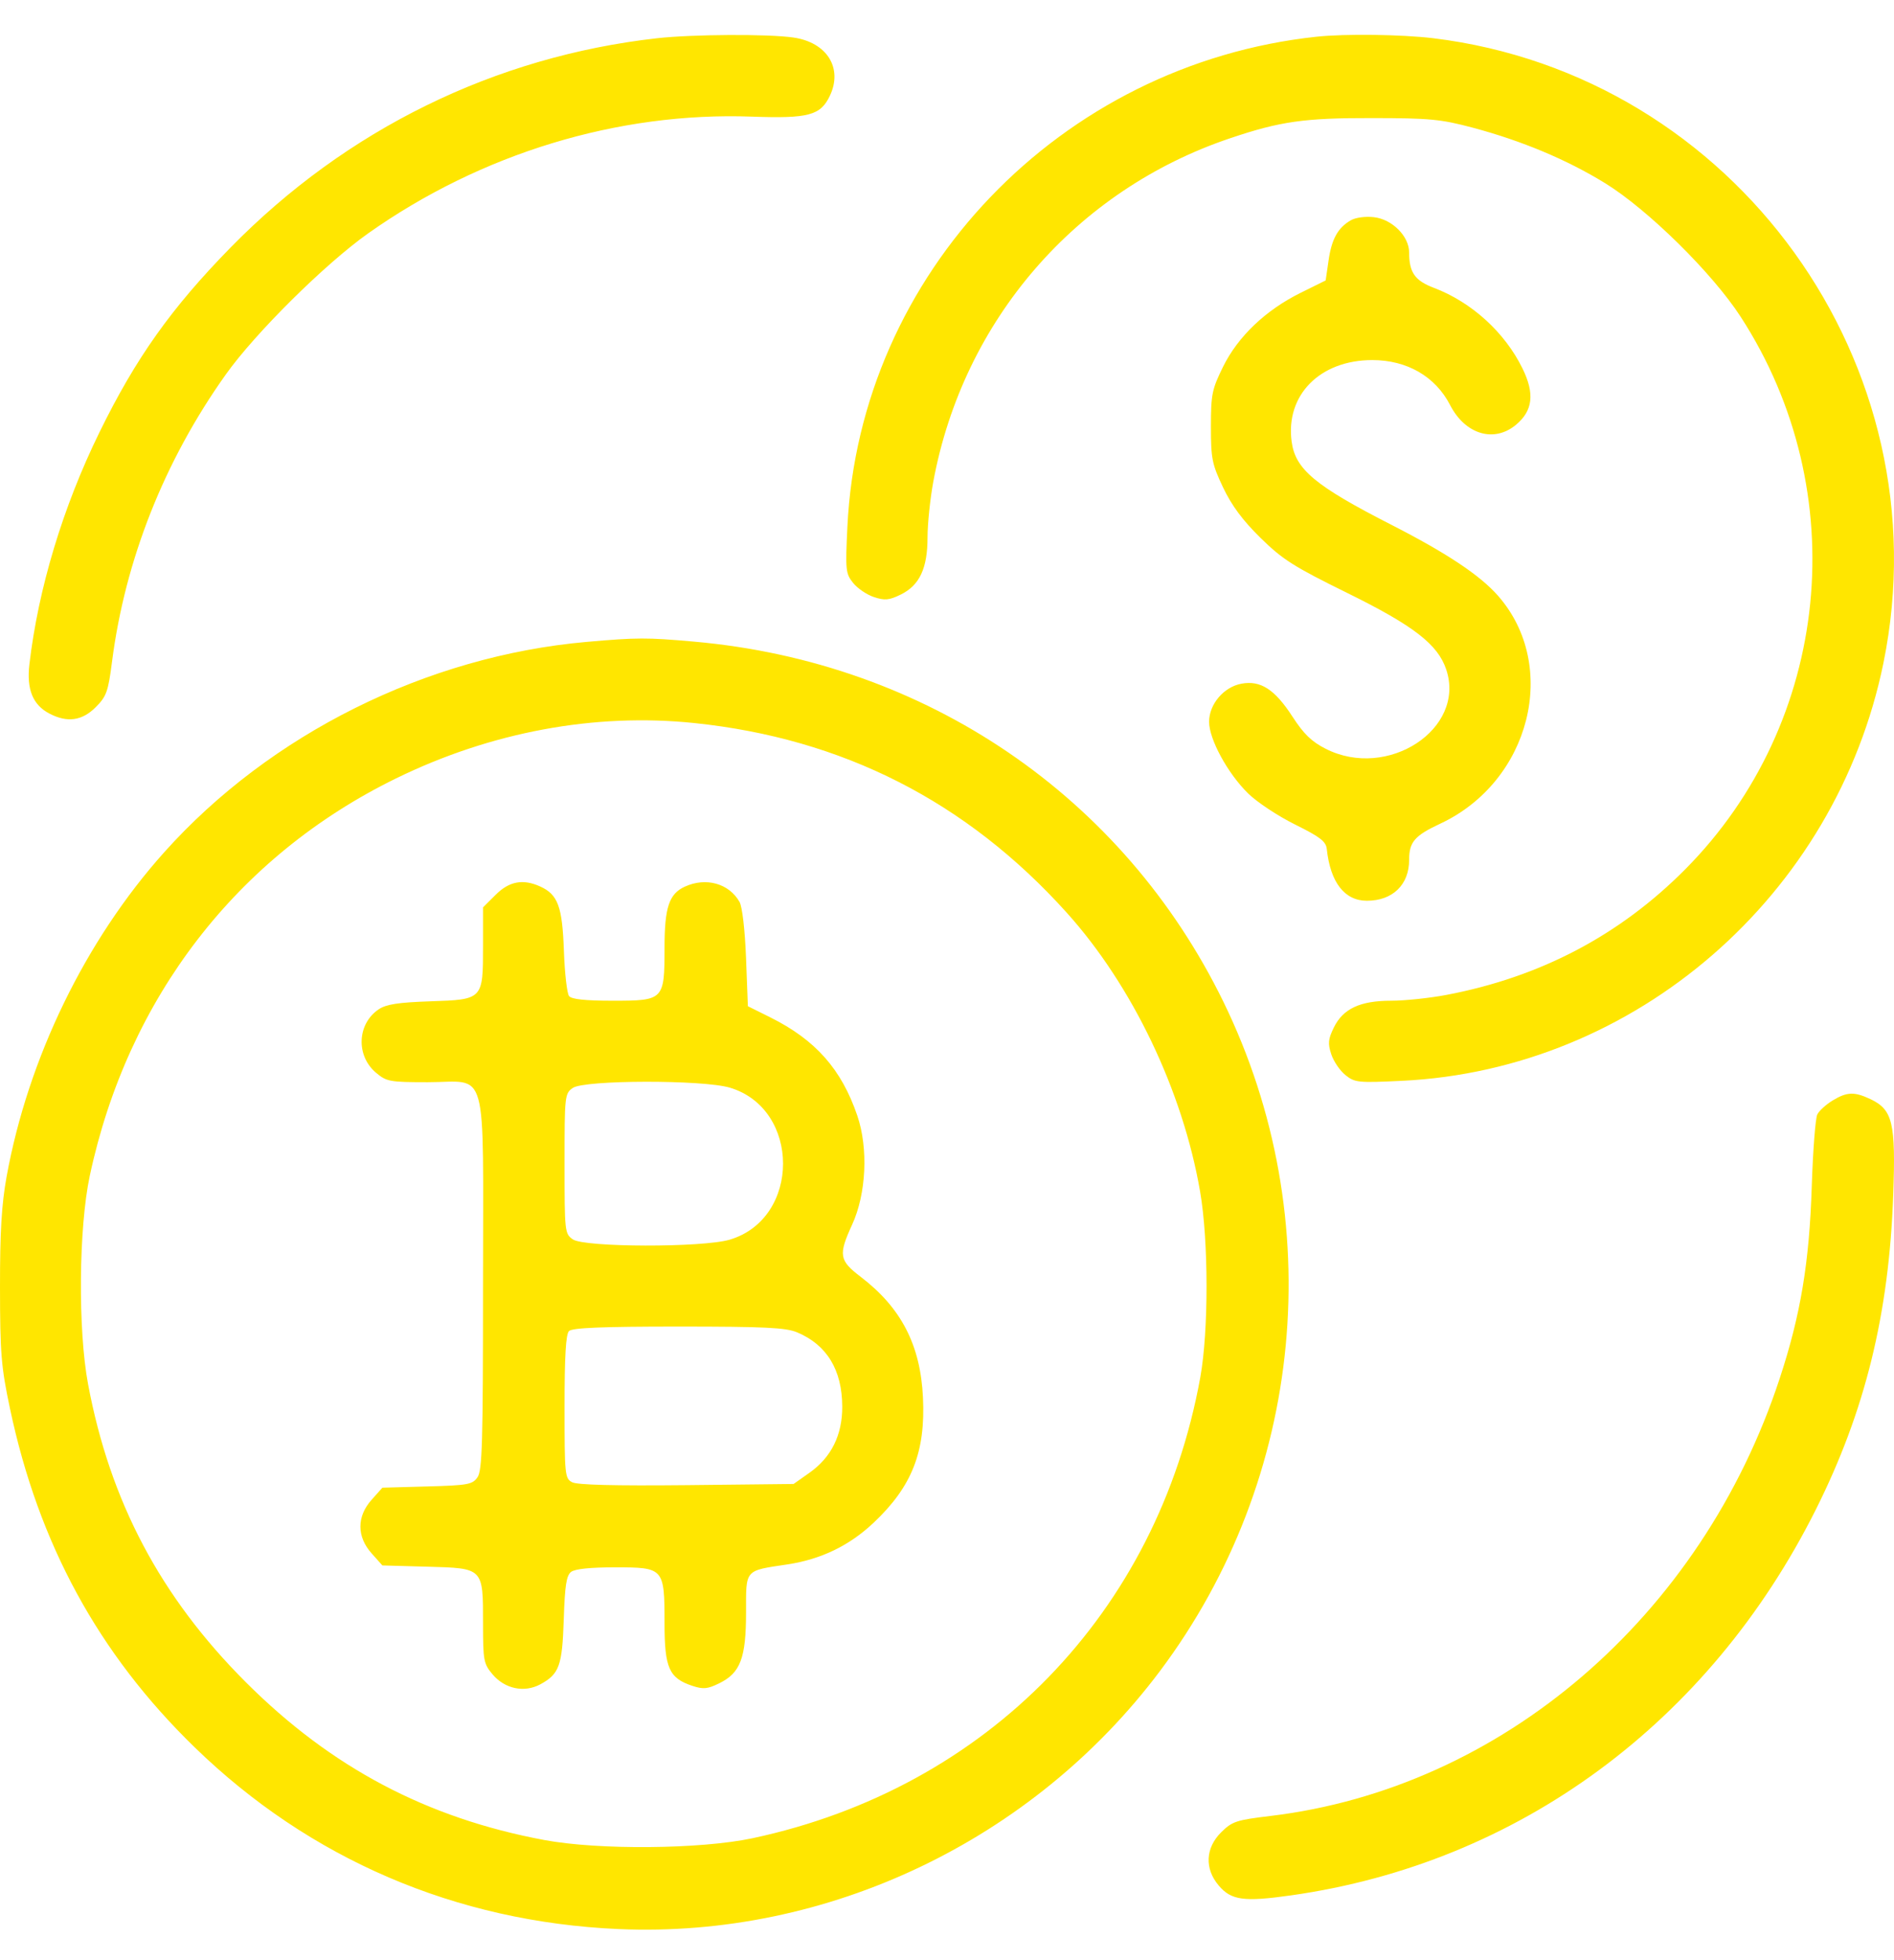 <svg width="29" height="30" viewBox="0 0 29 30" fill="none" xmlns="http://www.w3.org/2000/svg">
<path fill-rule="evenodd" clip-rule="evenodd" d="M10.062 0.585C7.576 0.865 5.304 1.979 3.529 3.79C2.623 4.715 2.078 5.482 1.523 6.616C0.963 7.758 0.586 9.008 0.45 10.168C0.405 10.551 0.503 10.79 0.758 10.922C1.031 11.064 1.257 11.032 1.465 10.824C1.63 10.659 1.656 10.587 1.715 10.13C1.915 8.57 2.516 7.053 3.459 5.729C3.91 5.096 4.978 4.038 5.638 3.571C7.368 2.348 9.465 1.71 11.514 1.785C12.38 1.816 12.563 1.767 12.706 1.467C12.909 1.042 12.662 0.647 12.146 0.574C11.757 0.518 10.601 0.525 10.062 0.585ZM20.158 0.562C16.233 0.982 13.161 4.189 12.975 8.061C12.943 8.727 12.948 8.779 13.062 8.921C13.129 9.005 13.272 9.102 13.381 9.138C13.547 9.193 13.613 9.187 13.791 9.1C14.08 8.959 14.202 8.699 14.202 8.223C14.202 8.016 14.242 7.634 14.29 7.373C14.747 4.904 16.472 2.909 18.841 2.114C19.604 1.857 19.973 1.805 21.009 1.807C21.895 1.808 22.06 1.824 22.553 1.955C23.302 2.155 23.992 2.444 24.574 2.802C25.228 3.204 26.218 4.178 26.652 4.848C28.39 7.527 28.036 11.055 25.805 13.303C24.802 14.314 23.585 14.954 22.147 15.227C21.888 15.276 21.507 15.316 21.3 15.316C20.825 15.316 20.564 15.438 20.423 15.726C20.336 15.905 20.329 15.97 20.384 16.136C20.42 16.245 20.518 16.389 20.602 16.455C20.744 16.569 20.796 16.574 21.462 16.542C25.043 16.371 28.112 13.709 28.839 10.143C29.768 5.586 26.568 1.149 21.945 0.585C21.462 0.527 20.596 0.515 20.158 0.562ZM20.682 3.372C20.484 3.487 20.389 3.659 20.342 3.989L20.298 4.292L19.914 4.482C19.378 4.747 18.955 5.151 18.727 5.613C18.557 5.959 18.541 6.034 18.541 6.53C18.541 7.021 18.558 7.104 18.727 7.46C18.858 7.736 19.026 7.963 19.3 8.232C19.64 8.565 19.807 8.671 20.63 9.076C21.647 9.577 22.018 9.864 22.145 10.25C22.445 11.157 21.247 11.942 20.298 11.46C20.083 11.351 19.962 11.234 19.789 10.967C19.519 10.55 19.3 10.409 19.008 10.464C18.737 10.514 18.513 10.779 18.513 11.047C18.513 11.314 18.798 11.837 19.109 12.142C19.246 12.277 19.57 12.491 19.829 12.619C20.213 12.809 20.302 12.878 20.315 12.993C20.369 13.504 20.587 13.786 20.929 13.786C21.323 13.786 21.576 13.541 21.576 13.161C21.576 12.886 21.659 12.79 22.055 12.605C23.433 11.96 23.88 10.192 22.937 9.118C22.66 8.803 22.153 8.466 21.304 8.032C20.137 7.436 19.833 7.183 19.777 6.759C19.681 6.046 20.211 5.511 21.012 5.511C21.543 5.511 21.978 5.762 22.203 6.199C22.436 6.651 22.878 6.782 23.215 6.499C23.471 6.284 23.5 6.023 23.312 5.64C23.041 5.086 22.532 4.624 21.954 4.405C21.664 4.295 21.576 4.17 21.576 3.864C21.576 3.616 21.317 3.356 21.037 3.324C20.906 3.309 20.756 3.329 20.682 3.372ZM8.984 9.824C6.535 10.04 4.136 11.233 2.515 13.043C1.307 14.391 0.431 16.195 0.101 18.008C0.024 18.435 -0.001 18.854 3.66461e-05 19.708C0.001 20.714 0.018 20.922 0.152 21.554C0.59 23.628 1.508 25.312 2.98 26.742C4.742 28.454 6.981 29.414 9.466 29.524C12.671 29.666 15.814 28.169 17.761 25.575C19.977 22.621 20.354 18.66 18.735 15.338C17.199 12.188 14.181 10.134 10.626 9.82C9.903 9.756 9.758 9.756 8.984 9.824ZM10.629 11.066C12.903 11.302 14.798 12.265 16.331 13.966C17.337 15.082 18.109 16.693 18.375 18.235C18.506 18.988 18.507 20.37 18.378 21.082C17.725 24.683 15.116 27.367 11.522 28.134C10.727 28.303 9.166 28.317 8.332 28.161C6.533 27.825 5.071 27.052 3.764 25.746C2.458 24.441 1.684 22.98 1.348 21.182C1.192 20.349 1.205 18.788 1.375 17.994C1.956 15.274 3.631 13.103 6.063 11.914C7.516 11.203 9.105 10.908 10.629 11.066ZM7.589 13.695L7.396 13.887V14.476C7.396 15.299 7.397 15.298 6.589 15.325C6.098 15.342 5.915 15.37 5.799 15.447C5.468 15.669 5.447 16.157 5.757 16.418C5.919 16.554 5.967 16.563 6.549 16.563C7.487 16.563 7.396 16.232 7.396 19.639C7.396 22.079 7.384 22.506 7.311 22.61C7.234 22.72 7.165 22.733 6.54 22.75L5.855 22.769L5.69 22.954C5.461 23.21 5.461 23.518 5.69 23.774L5.855 23.959L6.54 23.978C7.405 24.002 7.396 23.992 7.396 24.846C7.396 25.414 7.405 25.463 7.541 25.625C7.729 25.848 8.026 25.911 8.272 25.779C8.564 25.621 8.609 25.496 8.632 24.781C8.649 24.266 8.672 24.114 8.744 24.058C8.804 24.012 9.038 23.988 9.417 23.988C10.166 23.988 10.175 23.998 10.175 24.843C10.175 25.529 10.244 25.684 10.602 25.802C10.768 25.857 10.834 25.85 11.012 25.763C11.336 25.605 11.423 25.377 11.423 24.681C11.423 24.01 11.394 24.043 12.058 23.943C12.573 23.865 13.007 23.655 13.379 23.303C13.964 22.75 14.172 22.222 14.132 21.389C14.094 20.585 13.799 20.014 13.175 19.539C12.849 19.29 12.835 19.207 13.047 18.744C13.264 18.272 13.297 17.577 13.127 17.076C12.885 16.365 12.488 15.916 11.795 15.571L11.451 15.4L11.423 14.664C11.406 14.23 11.365 13.876 11.323 13.803C11.162 13.521 10.809 13.422 10.486 13.57C10.244 13.68 10.175 13.888 10.175 14.507C10.175 15.305 10.164 15.316 9.385 15.316C8.962 15.316 8.753 15.294 8.713 15.245C8.682 15.206 8.646 14.894 8.634 14.551C8.61 13.874 8.543 13.691 8.272 13.568C8.008 13.448 7.797 13.487 7.589 13.695ZM11.173 16.646C12.262 16.969 12.262 18.65 11.173 18.973C10.76 19.096 8.947 19.092 8.77 18.968C8.647 18.882 8.644 18.852 8.644 17.81C8.644 16.768 8.647 16.737 8.77 16.651C8.947 16.527 10.76 16.524 11.173 16.646ZM28.06 16.843C27.96 16.904 27.855 16.999 27.826 17.056C27.797 17.112 27.759 17.604 27.741 18.15C27.704 19.322 27.571 20.122 27.25 21.097C26.052 24.743 22.995 27.368 19.452 27.793C18.928 27.856 18.867 27.876 18.697 28.044C18.457 28.283 18.442 28.598 18.658 28.855C18.851 29.085 19.045 29.111 19.771 29.008C23.247 28.516 26.166 26.37 27.802 23.106C28.558 21.598 28.924 20.11 28.988 18.289C29.028 17.182 28.98 16.984 28.639 16.822C28.393 16.706 28.279 16.71 28.06 16.843ZM12.204 20.391C12.66 20.582 12.894 20.966 12.896 21.527C12.898 21.964 12.728 22.306 12.392 22.542L12.151 22.712L10.513 22.73C9.406 22.741 8.838 22.727 8.759 22.685C8.649 22.626 8.644 22.572 8.644 21.531C8.644 20.758 8.664 20.42 8.712 20.372C8.762 20.322 9.213 20.303 10.387 20.303C11.709 20.303 12.031 20.319 12.204 20.391Z" fill="#FFE600"/>
</svg>
